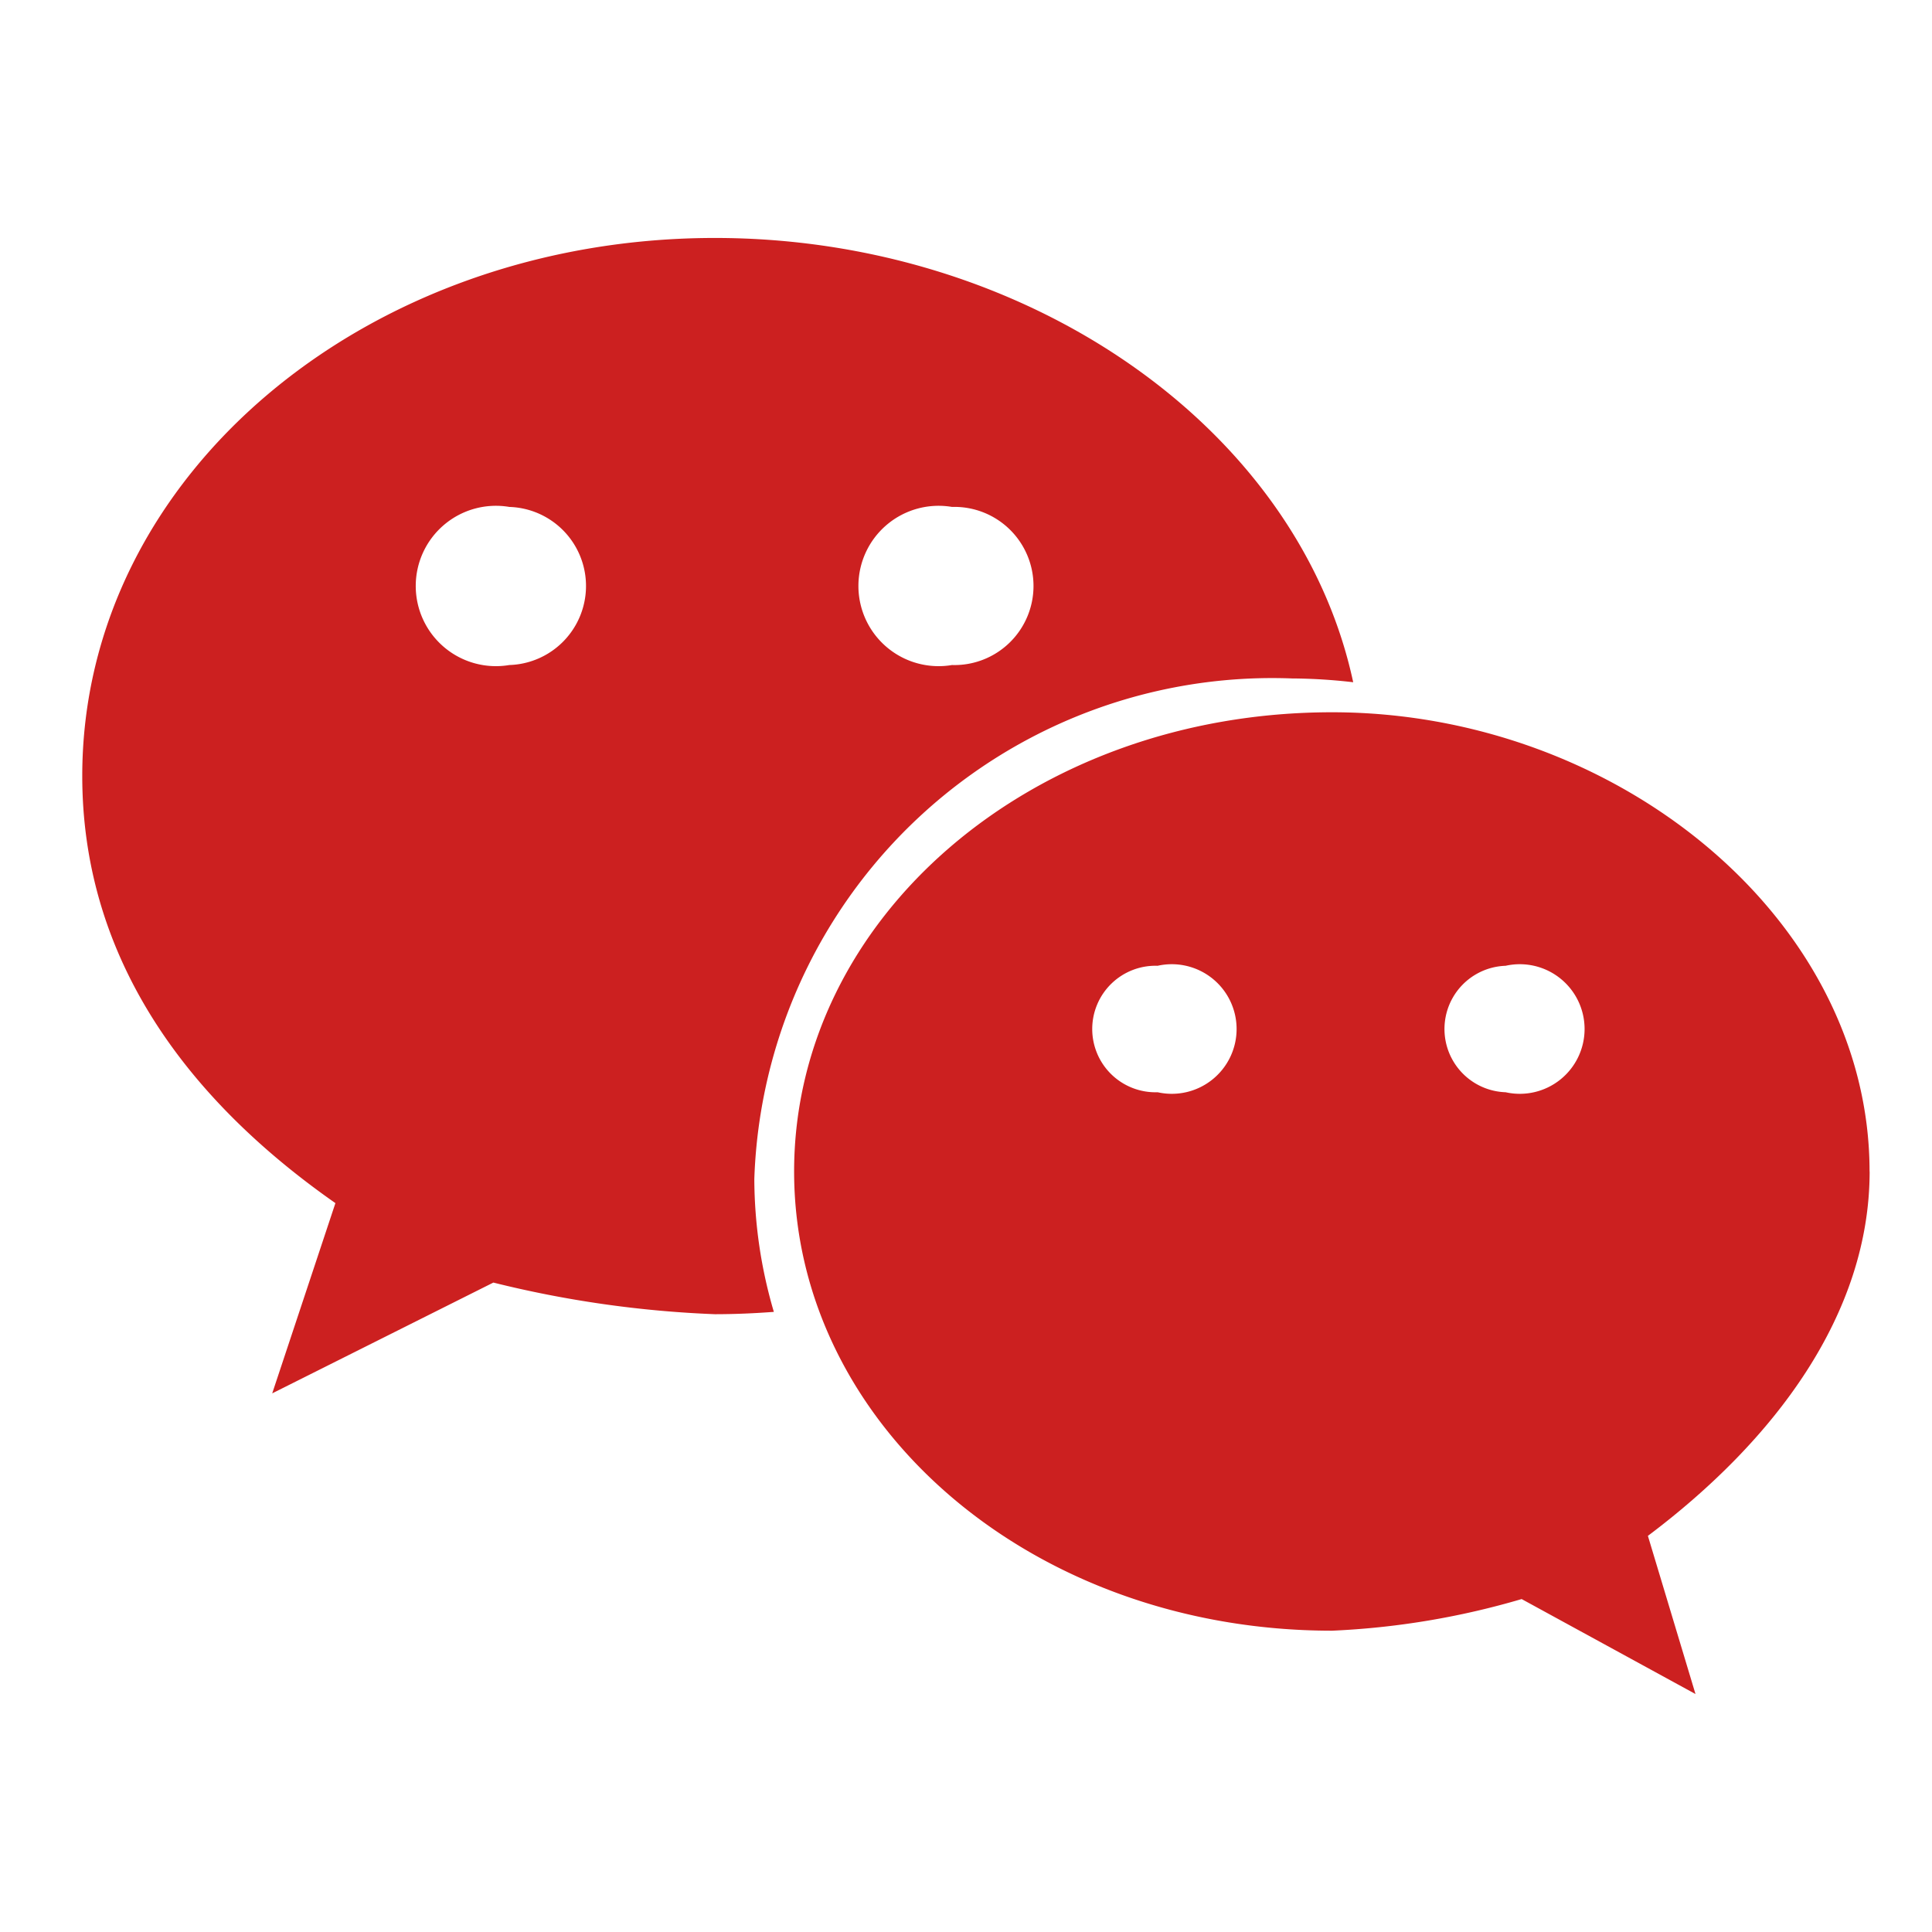 <?xml version="1.0" standalone="no"?><!DOCTYPE svg PUBLIC "-//W3C//DTD SVG 1.1//EN" "http://www.w3.org/Graphics/SVG/1.1/DTD/svg11.dtd"><svg t="1627178509178" class="icon" viewBox="0 0 1024 1024" version="1.1" xmlns="http://www.w3.org/2000/svg" p-id="2022" xmlns:xlink="http://www.w3.org/1999/xlink" width="16" height="16"><defs><style type="text/css">@font-face { font-family: feedback-iconfont; src: url("//at.alicdn.com/t/font_1031158_1uhr8ri0pk5.eot?#iefix") format("embedded-opentype"), url("//at.alicdn.com/t/font_1031158_1uhr8ri0pk5.woff2") format("woff2"), url("//at.alicdn.com/t/font_1031158_1uhr8ri0pk5.woff") format("woff"), url("//at.alicdn.com/t/font_1031158_1uhr8ri0pk5.ttf") format("truetype"), url("//at.alicdn.com/t/font_1031158_1uhr8ri0pk5.svg#iconfont") format("svg"); }
</style></defs><path d="M684.847 359.589a295.744 295.744 0 0 1 32.375 2.009c-29.014-135.219-173.428-235.474-338.318-235.474-184.323 0-335.305 125.561-335.305 285.158 0 92.065 50.224 167.672 134.176 226.395l-33.496 100.835 117.216-58.724a577.579 577.579 0 0 0 117.409 16.767c10.547 0 20.978-0.464 31.255-1.236a251.353 251.353 0 0 1-10.354-70.353 274.688 274.688 0 0 1 285.003-265.377z m-180.266-90.906a41.918 41.918 0 1 1 0 83.797 42.497 42.497 0 1 1 0-83.797z m-234.625 83.797a42.497 42.497 0 1 1 0-83.797 41.918 41.918 0 0 1 0 83.797z m720.95 268.429c0-134.06-134.176-243.394-284.849-243.394-159.559 0-285.158 109.296-285.158 243.394s125.638 243.394 285.158 243.394a420.686 420.686 0 0 0 100.449-16.767l92.142 50.34-25.228-83.836c67.301-50.572 117.525-117.525 117.525-193.17z m-377.339-41.995a33.534 33.534 0 1 1 0-67.03 34.346 34.346 0 1 1 0 67.03z m184.439 0a33.534 33.534 0 0 1 0-67.03 34.346 34.346 0 1 1 0 67.03z" p-id="2023" fill="#CC2020"></path></svg>